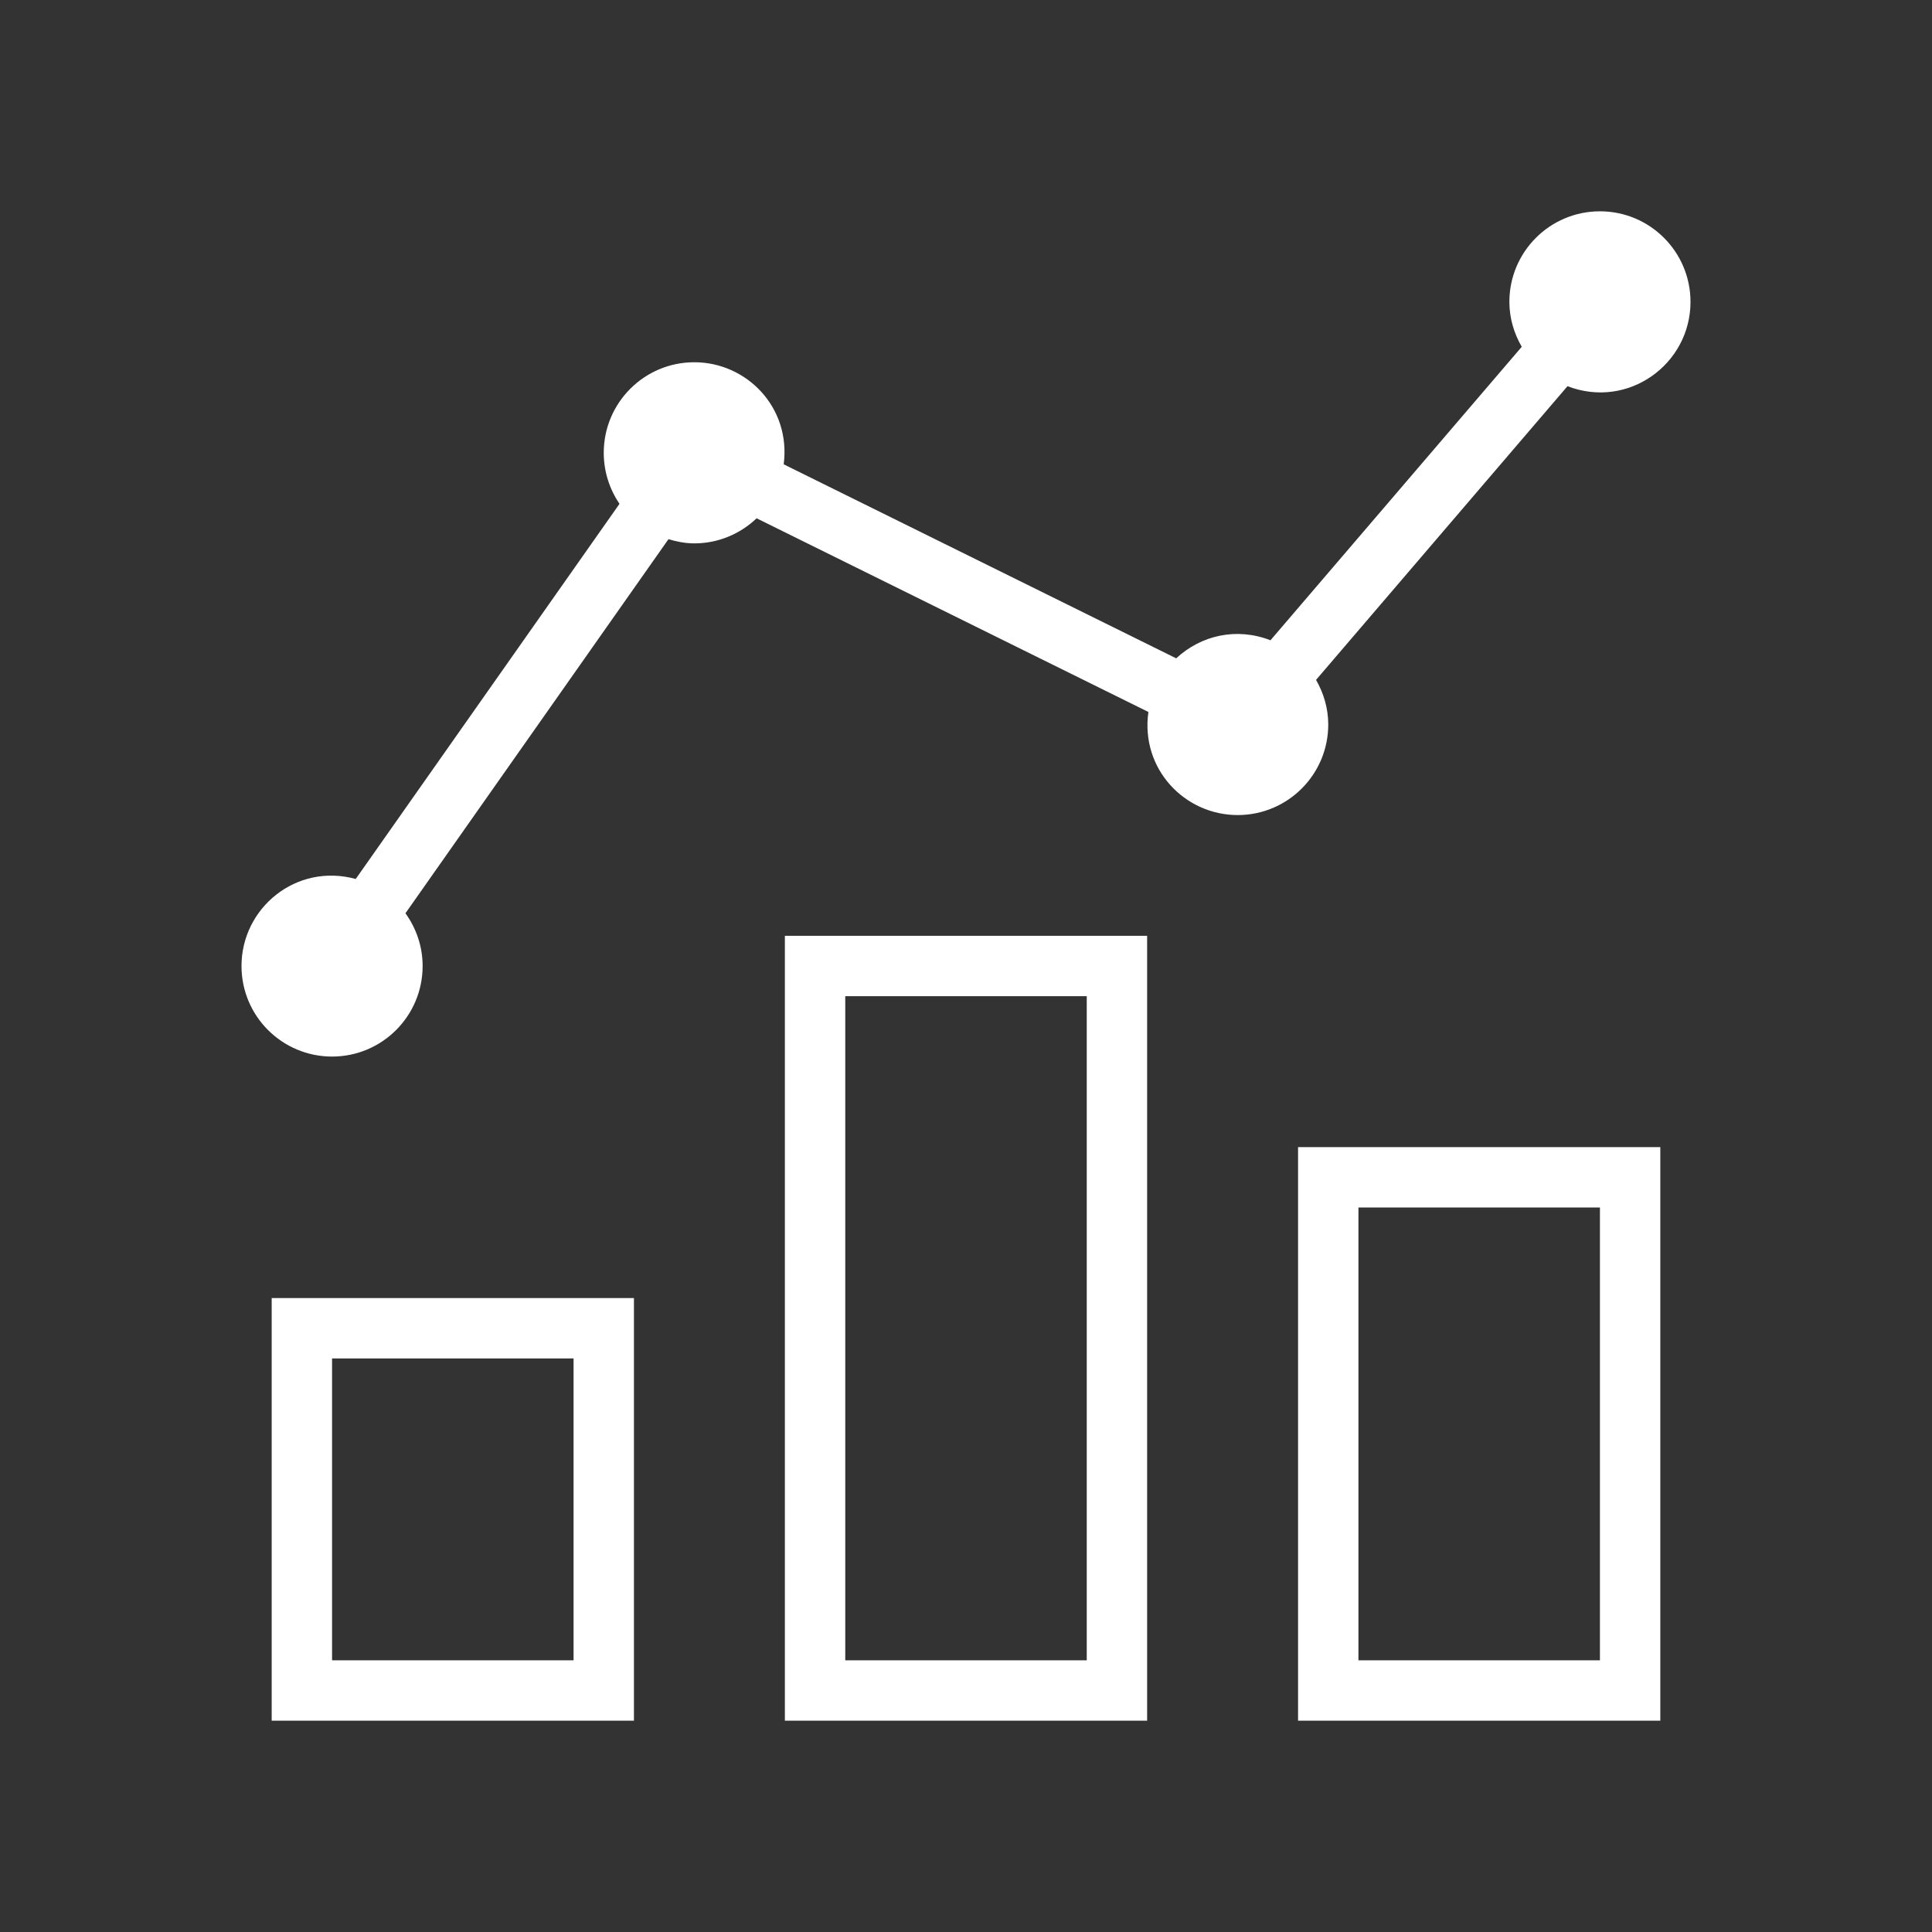 <?xml version="1.0" encoding="utf-8"?>
<!-- Generator: Adobe Illustrator 18.1.1, SVG Export Plug-In . SVG Version: 6.00 Build 0)  -->
<svg version="1.2" baseProfile="tiny" xmlns="http://www.w3.org/2000/svg" xmlns:xlink="http://www.w3.org/1999/xlink" x="0px"
	 y="0px" width="64px" height="64px" viewBox="0 0 64 64" xml:space="preserve">

<rect x="0" y="0" width="64" height="64" fill="#333333" stroke="none"/>

<g id="Production">
	<g>
		<path fill="#ffffff" d="M53,7c-1.657,0-3,1.343-3,3c0,0.544,0.156,1.048,0.41,1.488l-8.324,9.722
			c-1.12-0.436-2.297-0.169-3.123,0.598l-13.002-6.427C26.205,13.5,24.738,12,23,12c-1.657,0-3,1.343-3,3
			c0,0.627,0.194,1.208,0.522,1.69l-8.738,12.427C9.806,28.578,8,30.083,8,32c0,1.657,1.343,3,3,3s3-1.343,3-3
			c0-0.654-0.215-1.254-0.569-1.747L22.144,17.861C22.417,17.943,22.7,18,23,18c0.801,0,1.526-0.319,2.064-0.831
			l12.978,6.416C37.776,25.471,39.243,27,41,27c1.657,0,3-1.343,3-3c0-0.54-0.154-1.04-0.404-1.478l8.329-9.729
			C53.935,13.567,56,12.063,56,10C56,8.343,54.657,7,53,7z"/>
		<path fill="#ffffff" d="M9,57h12V43H9V57z M11,45h8v10h-8V45z"/>
		<path fill="#ffffff" d="M43,57h12V38H43V57z M45,40h8v15h-8V40z"/>
		<path fill="#ffffff" d="M26,57h12V31H26V57z M28,33h8v22h-8V33z"/>
	</g>
</g>
</svg>
